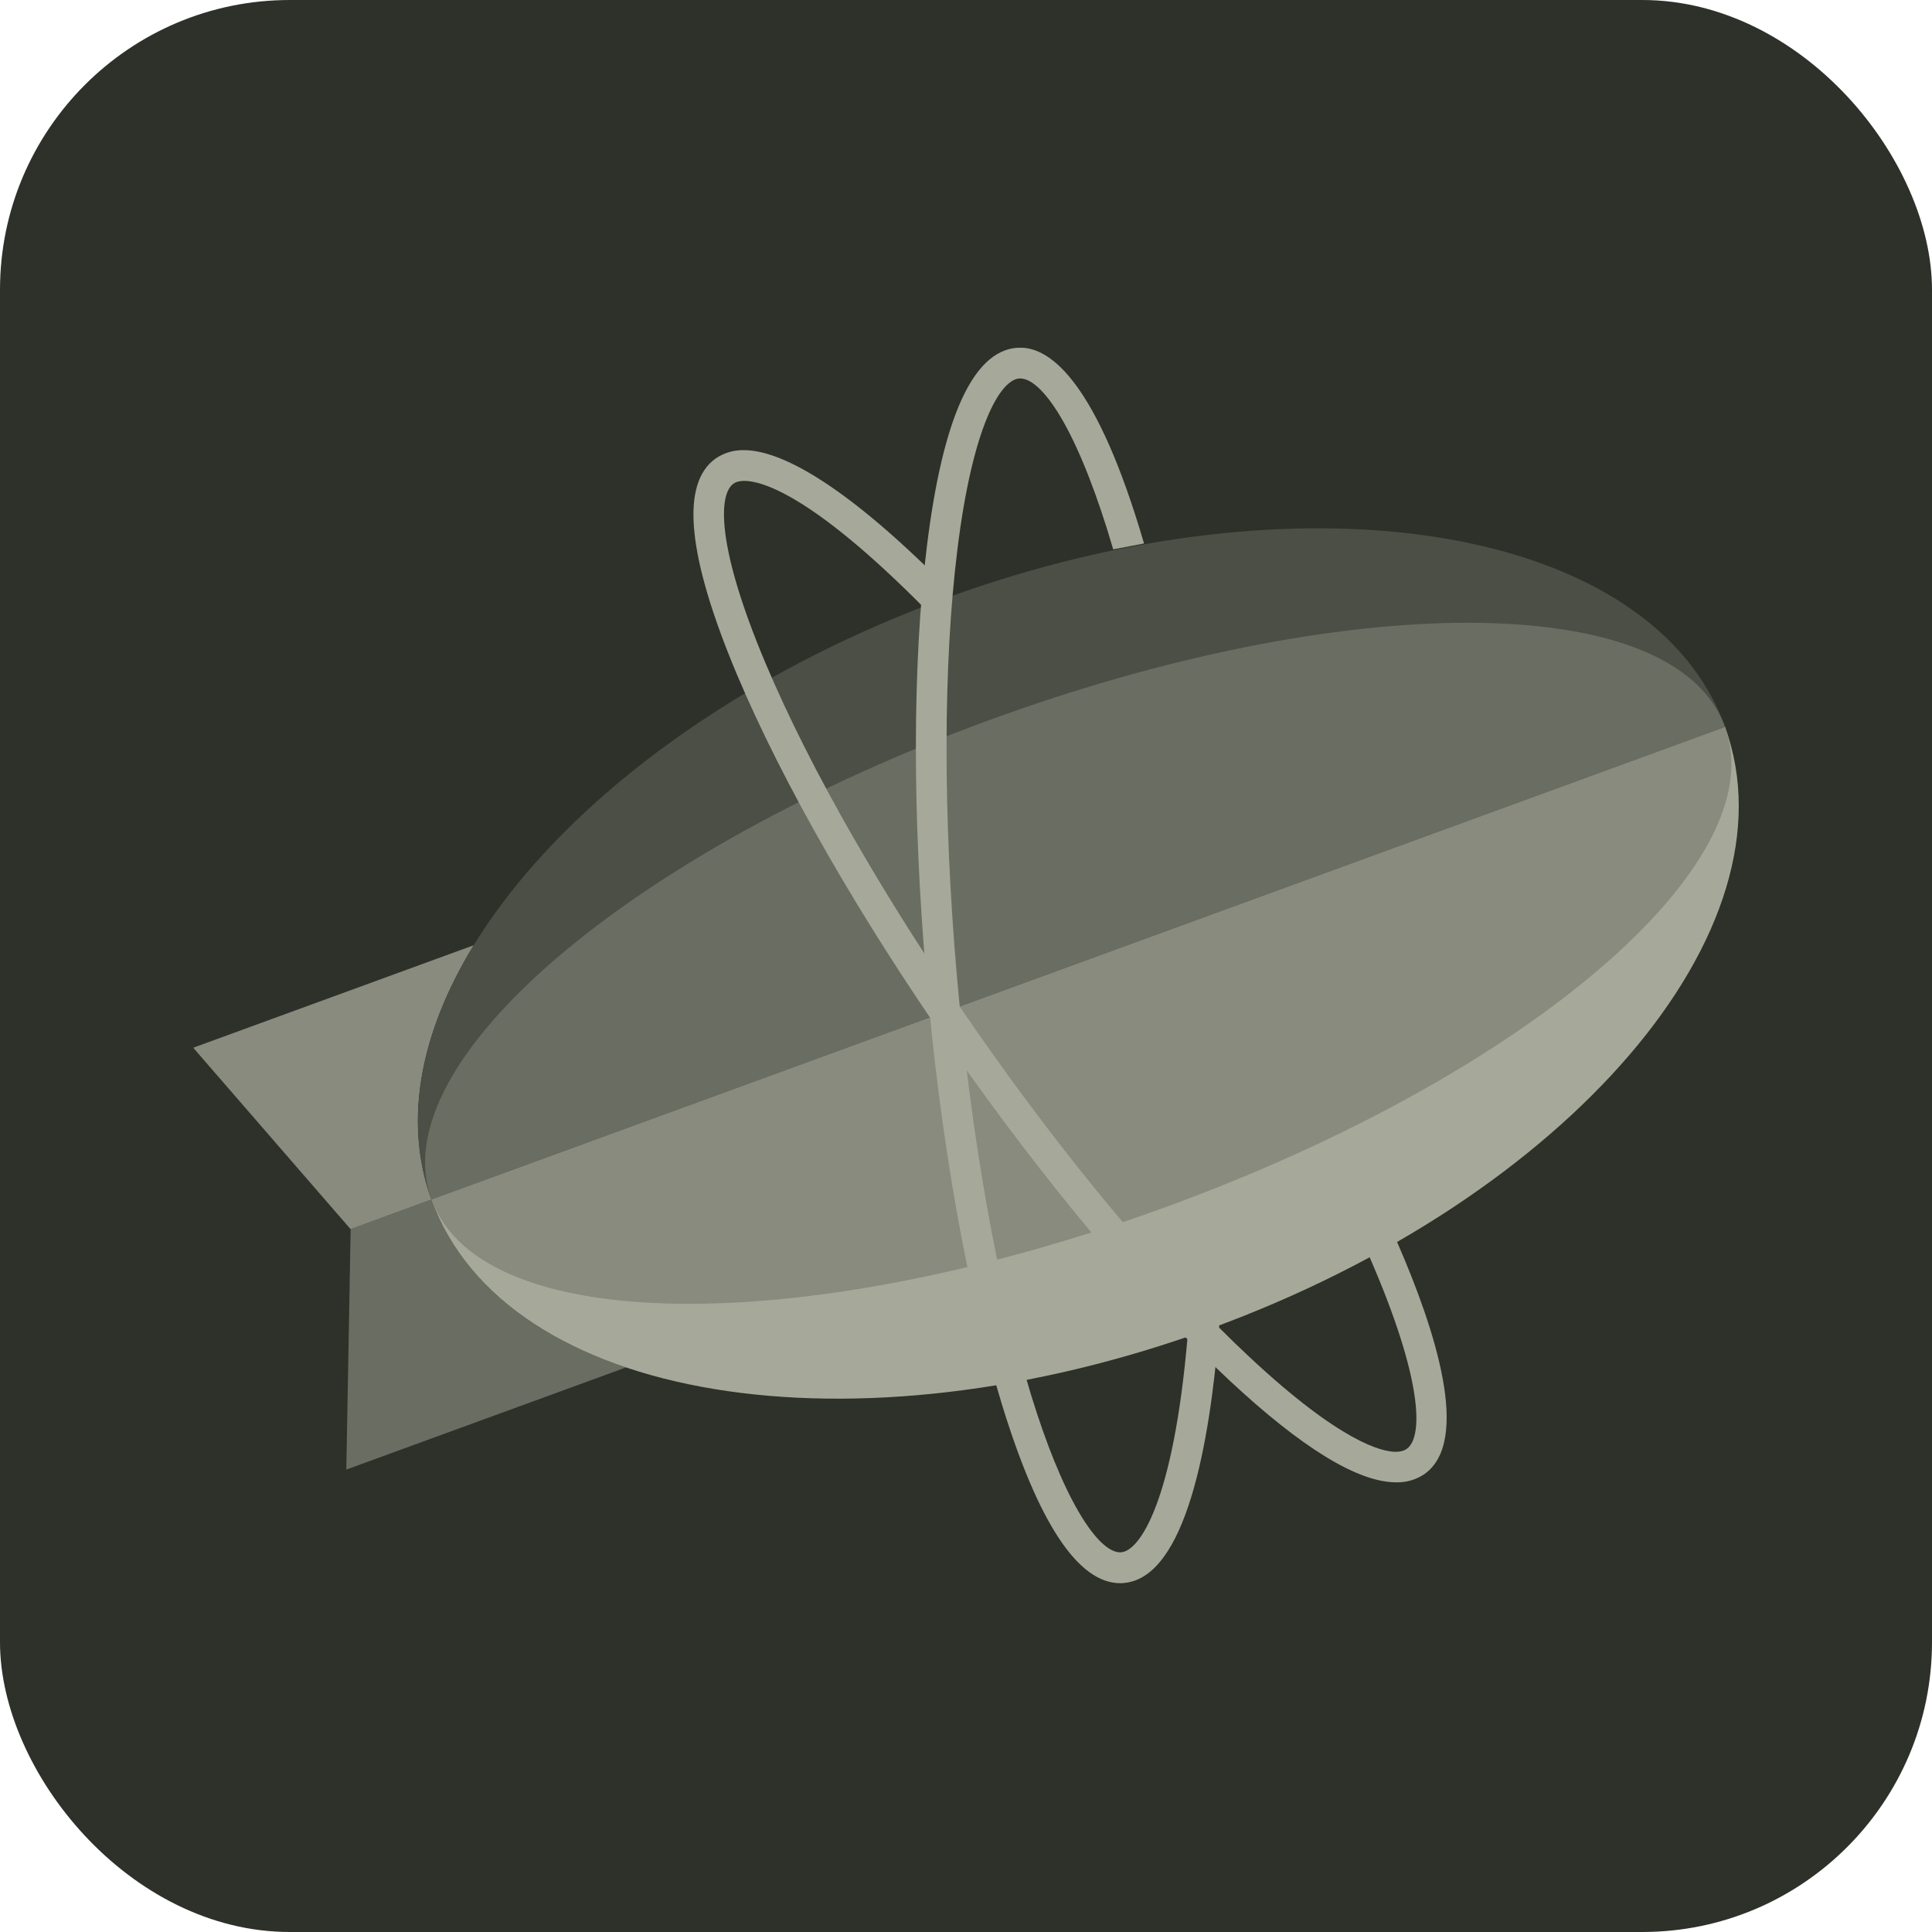<svg width="20" height="20" viewBox="0 0 20 20" fill="none" xmlns="http://www.w3.org/2000/svg">
<rect width="20" height="20" rx="3" fill="#2D312A"/>
<g clip-path="url(#clip0_1072_4598)">
<path d="M4.466 12.418L3.63 12.723L3.585 15.213L6.482 14.155C5.488 13.822 4.762 13.235 4.466 12.418Z" fill="#6A6D62"/>
<path d="M4.904 9.785L2 10.846L3.629 12.724L4.466 12.418C4.171 11.604 4.353 10.685 4.904 9.785Z" fill="#888B7D"/>
<path d="M9.792 6.192C6.093 7.542 3.709 10.331 4.467 12.418L17.859 7.526C17.101 5.438 13.49 4.841 9.792 6.192Z" fill="#4B4F46"/>
<path d="M12.533 13.753C16.231 12.402 18.62 9.626 17.858 7.526L4.466 12.418C5.228 14.519 8.835 15.104 12.533 13.753Z" fill="#A6A999"/>
<path d="M17.858 7.526L4.467 12.418C4.729 13.141 5.729 13.497 7.132 13.497C8.5 13.497 10.251 13.159 12.077 12.492C15.775 11.141 18.376 8.954 17.858 7.526Z" fill="#888B7D"/>
<path d="M15.192 6.447C13.825 6.447 12.073 6.785 10.248 7.452C6.55 8.803 3.948 10.99 4.466 12.418L17.858 7.526C17.596 6.802 16.596 6.447 15.192 6.447Z" fill="#6A6D62"/>
<path d="M14.453 15.345C14.058 15.345 13.477 14.99 12.725 14.288C11.835 13.457 10.816 12.241 9.854 10.863C8.892 9.485 8.103 8.107 7.629 6.983C7.114 5.758 7.04 5.006 7.41 4.745C7.496 4.687 7.598 4.657 7.702 4.66C8.003 4.66 8.59 4.884 9.676 5.953L9.7 5.976L9.697 6.009C9.689 6.086 9.683 6.163 9.677 6.24L9.665 6.391L9.558 6.284C8.388 5.105 7.874 4.978 7.706 4.978C7.658 4.978 7.621 4.987 7.593 5.007C7.432 5.12 7.422 5.673 7.922 6.859C8.386 7.963 9.165 9.32 10.114 10.68C11.063 12.041 12.067 13.239 12.941 14.054C13.884 14.934 14.309 15.029 14.448 15.029C14.496 15.029 14.534 15.019 14.563 14.998C14.733 14.879 14.733 14.287 14.176 13.009L14.15 12.951L14.206 12.92C14.262 12.89 14.316 12.86 14.367 12.83L14.434 12.793L14.465 12.863C14.86 13.768 15.23 14.919 14.745 15.26C14.659 15.318 14.557 15.348 14.453 15.345Z" fill="#A6A999"/>
<path d="M12.622 13.714L12.617 13.783C12.523 14.94 12.277 16.331 11.635 16.387C11.622 16.389 11.609 16.389 11.596 16.389C11.16 16.389 10.747 15.764 10.37 14.532C10.012 13.366 9.735 11.801 9.59 10.125C9.443 8.449 9.445 6.859 9.596 5.649C9.759 4.33 10.07 3.641 10.521 3.601C10.534 3.6 10.548 3.599 10.562 3.599C10.878 3.599 11.355 3.958 11.843 5.626L11.524 5.687C11.361 5.13 11.184 4.677 11.008 4.365C10.845 4.077 10.686 3.918 10.562 3.918C10.558 3.918 10.554 3.918 10.549 3.918C10.354 3.936 10.069 4.409 9.911 5.688C9.763 6.877 9.761 8.443 9.905 10.097C10.05 11.752 10.322 13.293 10.673 14.438C10.83 14.95 11.002 15.373 11.172 15.66C11.327 15.924 11.478 16.07 11.596 16.07C11.6 16.07 11.604 16.07 11.608 16.069C11.795 16.053 12.147 15.56 12.295 13.826L12.622 13.714Z" fill="#A6A999"/>
</g>
<defs>
<clipPath id="clip0_1072_4598">
<rect width="16" height="12.789" fill="white" transform="translate(2 3.6)"/>
</clipPath>
</defs>
</svg>
